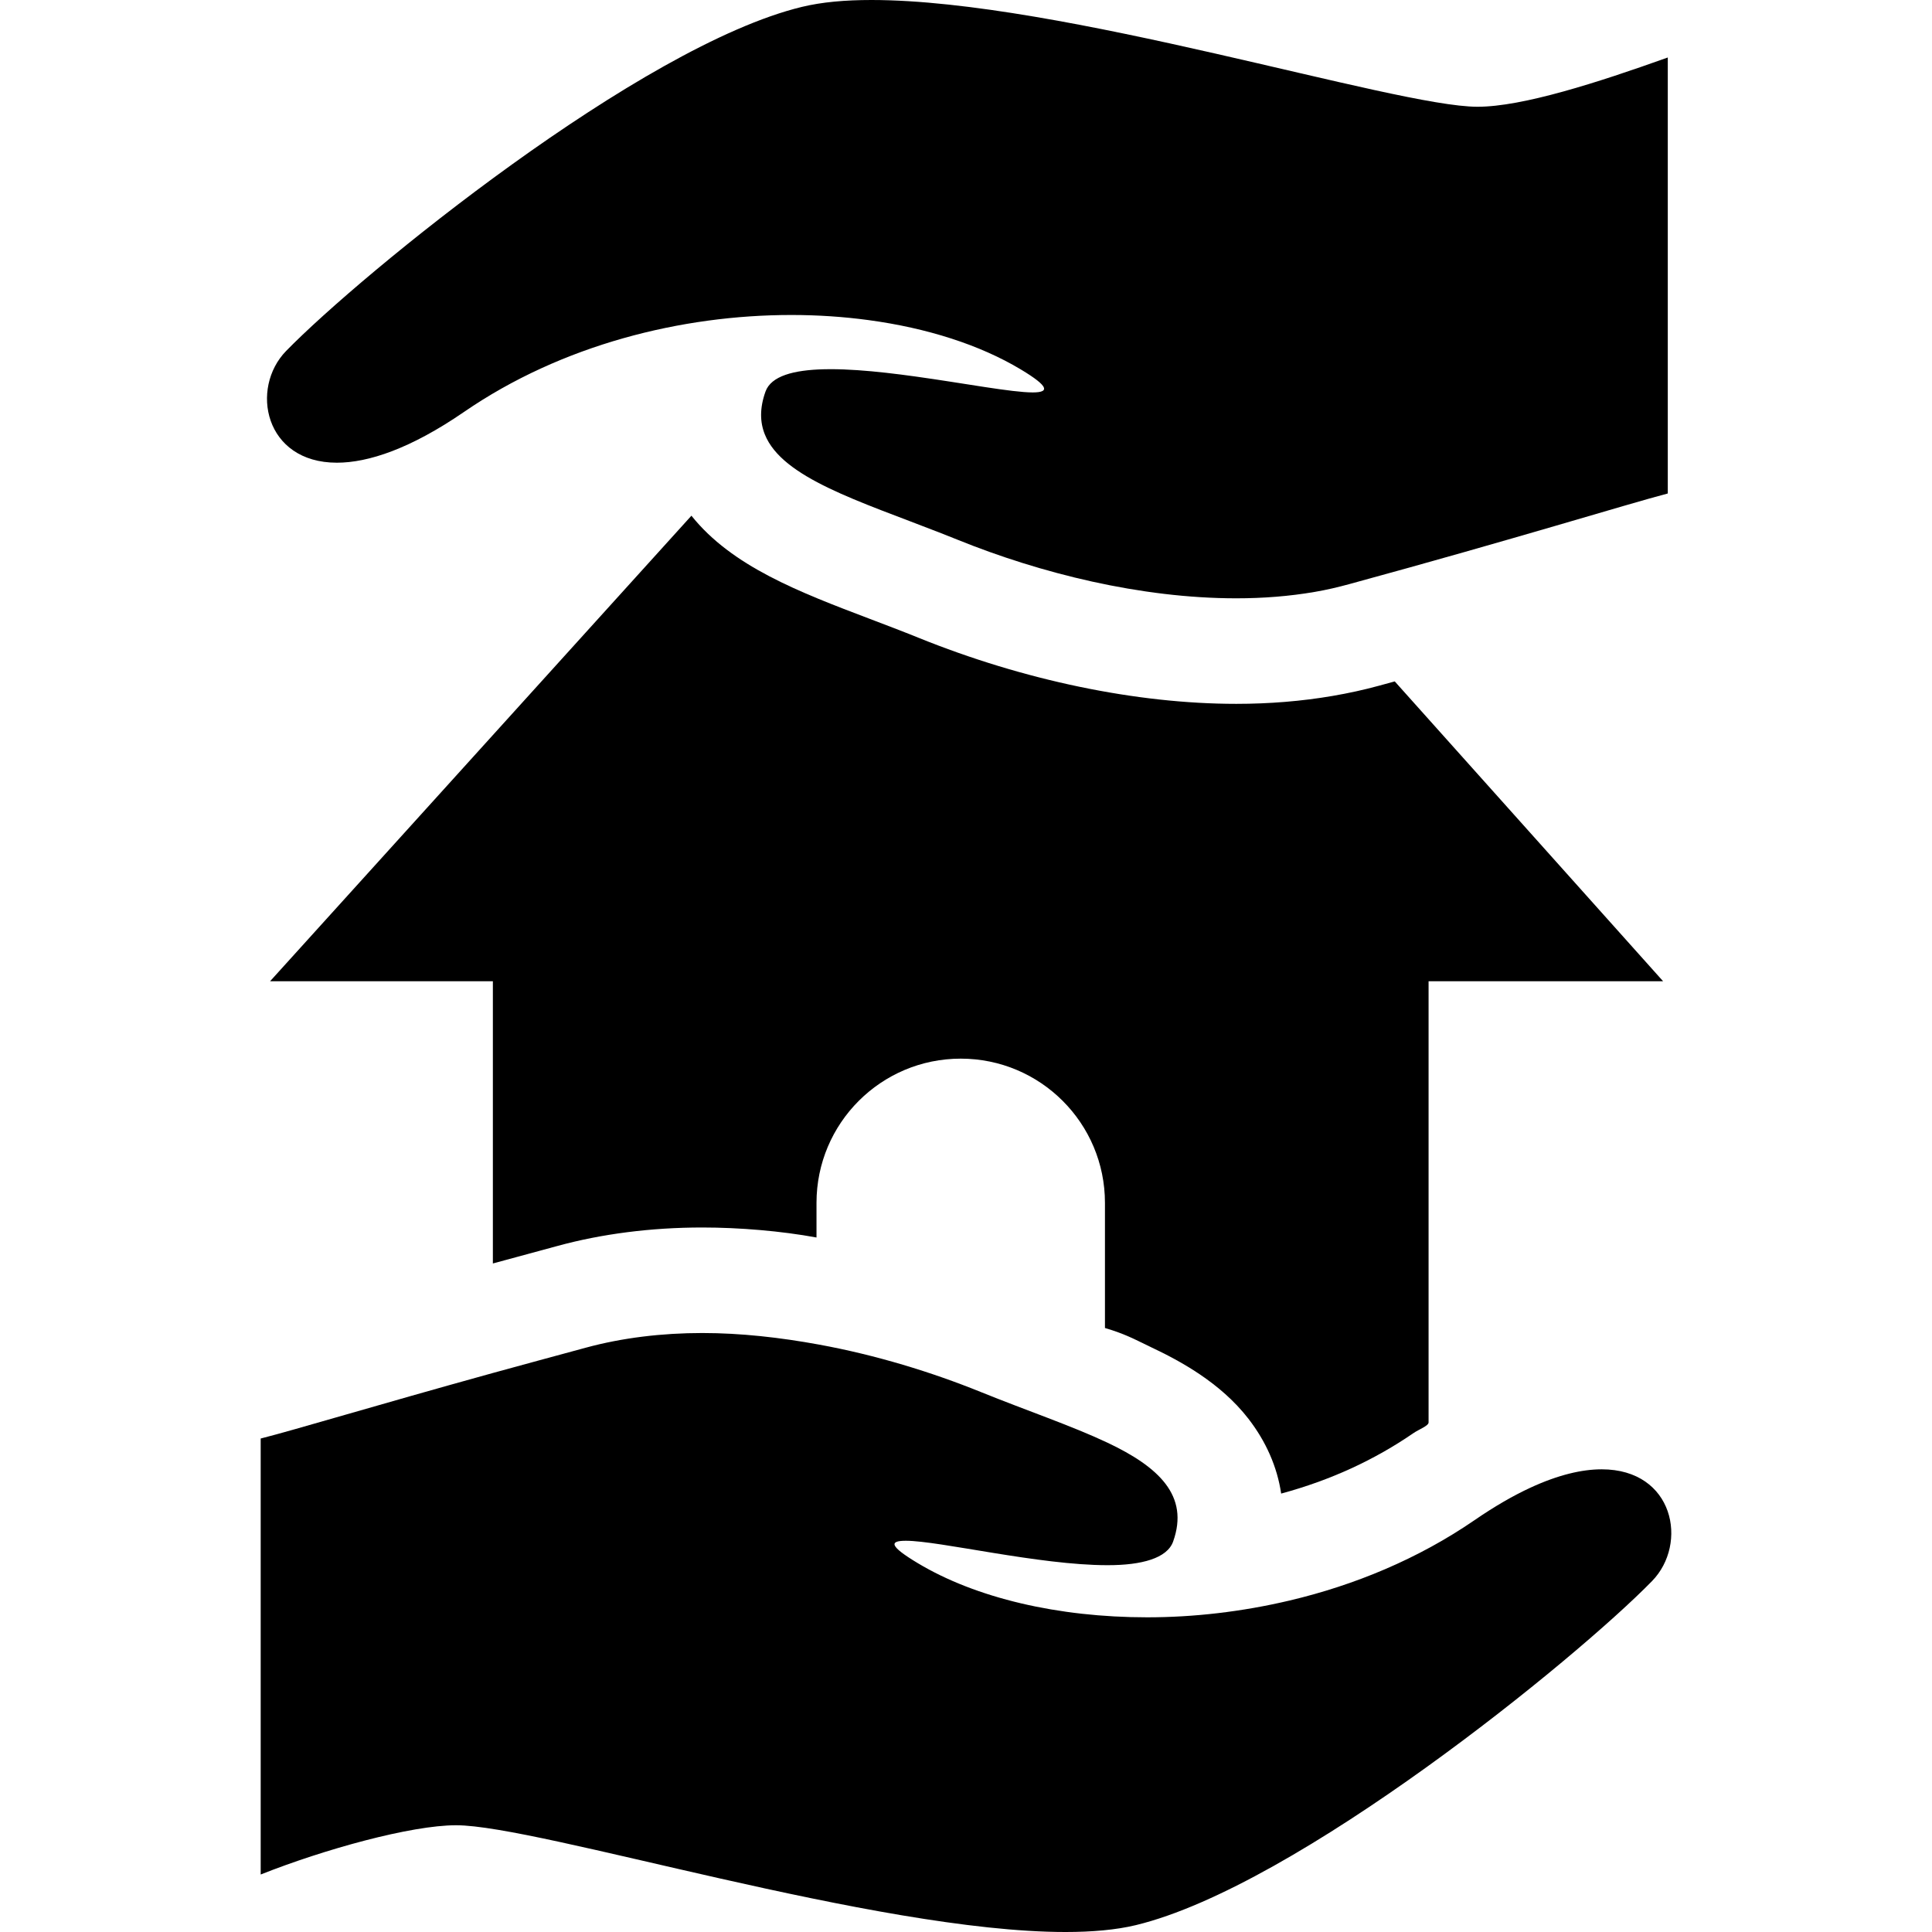 <?xml version="1.0" encoding="iso-8859-1"?>
<!-- Generator: Adobe Illustrator 17.1.0, SVG Export Plug-In . SVG Version: 6.00 Build 0)  -->
<!DOCTYPE svg PUBLIC "-//W3C//DTD SVG 1.1//EN" "http://www.w3.org/Graphics/SVG/1.1/DTD/svg11.dtd">
<svg version="1.1" id="Capa_1" xmlns="http://www.w3.org/2000/svg" xmlns:xlink="http://www.w3.org/1999/xlink" x="0px" y="0px"
	 viewBox="0 0 274.61 274.61" style="enable-background:new 0 0 274.61 274.61;" xml:space="preserve">
<g>
	<path d="M163.63,191.498c3.978,1.88,9.815,4.98,13.831,10.177c2.496,3.23,4.08,6.83,4.641,10.619
		c7.06-1.911,13.282-4.799,18.811-8.6c0.766-0.526,2.142-1.025,2.142-1.511v-62.711h33.334l-38.141-42.618
		c-0.751,0.206-1.506,0.413-2.275,0.622c-2.103,0.574-4.254,1.046-6.574,1.444c-4.352,0.746-8.952,1.124-13.672,1.124
		c-14.171,0-30.231-3.343-45.217-9.411c-2.273-0.92-4.602-1.804-6.854-2.659c-10.037-3.811-19.62-7.458-25.377-14.674l-0.89,0.983
		l-26,28.727l-33.001,36.463h31.668v40.114c3-0.804,6.074-1.641,9.218-2.499c6.247-1.704,13.267-2.615,20.536-2.615h0.015
		c5.286,0,11.231,0.5,16.231,1.422v-4.922c0-11.322,9.178-20.5,20.5-20.5c11.322,0,20.5,9.178,20.5,20.5v17.785
		C160.055,189.635,161.581,190.529,163.63,191.498z"/>
	<path d="M47.885,65.767c4.452,0,10.447-1.977,18.064-7.212c13.921-9.57,30.967-13.784,46.539-13.784
		c3.759,0,7.429,0.251,10.952,0.726c1.043,0.141,2.072,0.301,3.087,0.481c2.03,0.36,4,0.799,5.898,1.313
		c0.949,0.257,1.88,0.533,2.791,0.827c1.822,0.588,3.564,1.25,5.214,1.983c0.825,0.366,1.626,0.75,2.403,1.151
		s1.529,0.819,2.254,1.254c1.022,0.614,1.788,1.125,2.325,1.547c0.134,0.105,0.254,0.205,0.36,0.3
		c0.212,0.189,0.368,0.356,0.473,0.504c0.469,0.663-0.118,0.922-1.452,0.922c-2.977,0-9.672-1.291-16.638-2.259
		c-2.786-0.387-5.616-0.723-8.269-0.904c-1.326-0.09-2.608-0.142-3.818-0.142c-0.323,0-0.64,0.004-0.953,0.012
		c-4.292,0.105-7.515,0.95-8.311,3.175c-0.835,2.338-0.8,4.337-0.086,6.103c2.49,6.162,13.334,9.44,25.063,14.028
		c0.782,0.306,1.568,0.618,2.355,0.936c11.704,4.739,25.987,8.315,39.59,8.315c3.822,0,7.532-0.29,11.139-0.909
		c1.744-0.299,3.3-0.668,4.995-1.131c23.613-6.439,39.195-11.287,45.195-12.861V8.172c-10,3.575-20.642,7.002-27.052,7.002
		C198.239,15.174,150.814,0,123.868,0c-3.773,0-7.067,0.298-9.876,0.976C91.119,6.497,51.455,38.837,40.676,49.877
		C35.5,55.179,37.583,65.767,47.885,65.767z"/>
	<path d="M227.658,208.845c-2.782,0-6.165,0.774-10.17,2.631c-2.405,1.115-5.033,2.625-7.891,4.589
		c-8.02,5.513-17.076,9.25-26.29,11.427c-6.78,1.602-13.645,2.389-20.247,2.389c-12.659,0-24.345-2.741-32.598-7.692
		c-4.089-2.454-4.076-3.189-1.705-3.189c4.748,0,18.953,3.471,28.631,3.471c0.031,0,0.064,0,0.094,0c4.764,0,8.41-0.971,9.264-3.359
		c2.333-6.532-2.067-10.619-9.358-14.064c-5.034-2.379-11.445-4.547-17.974-7.19c-6.987-2.829-14.894-5.26-23.026-6.747
		c-5.49-1.004-11.082-1.64-16.564-1.64c0,0-0.012,0-0.015,0c-5.666,0-11.352,0.67-16.548,2.087
		c-4.603,1.255-9.237,2.496-13.29,3.618c-16.741,4.633-27.917,8.024-32.917,9.291v61.971c9-3.575,21.362-7.002,27.773-7.002
		c11.764,0,59.673,15.174,86.619,15.174c3.772,0,7.184-0.298,9.994-0.975c22.873-5.521,62.595-37.861,73.374-48.901
		C239.99,219.432,237.959,208.845,227.658,208.845z"/>
</g>
<g>
</g>
<g>
</g>
<g>
</g>
<g>
</g>
<g>
</g>
<g>
</g>
<g>
</g>
<g>
</g>
<g>
</g>
<g>
</g>
<g>
</g>
<g>
</g>
<g>
</g>
<g>
</g>
<g>
</g>
</svg>
